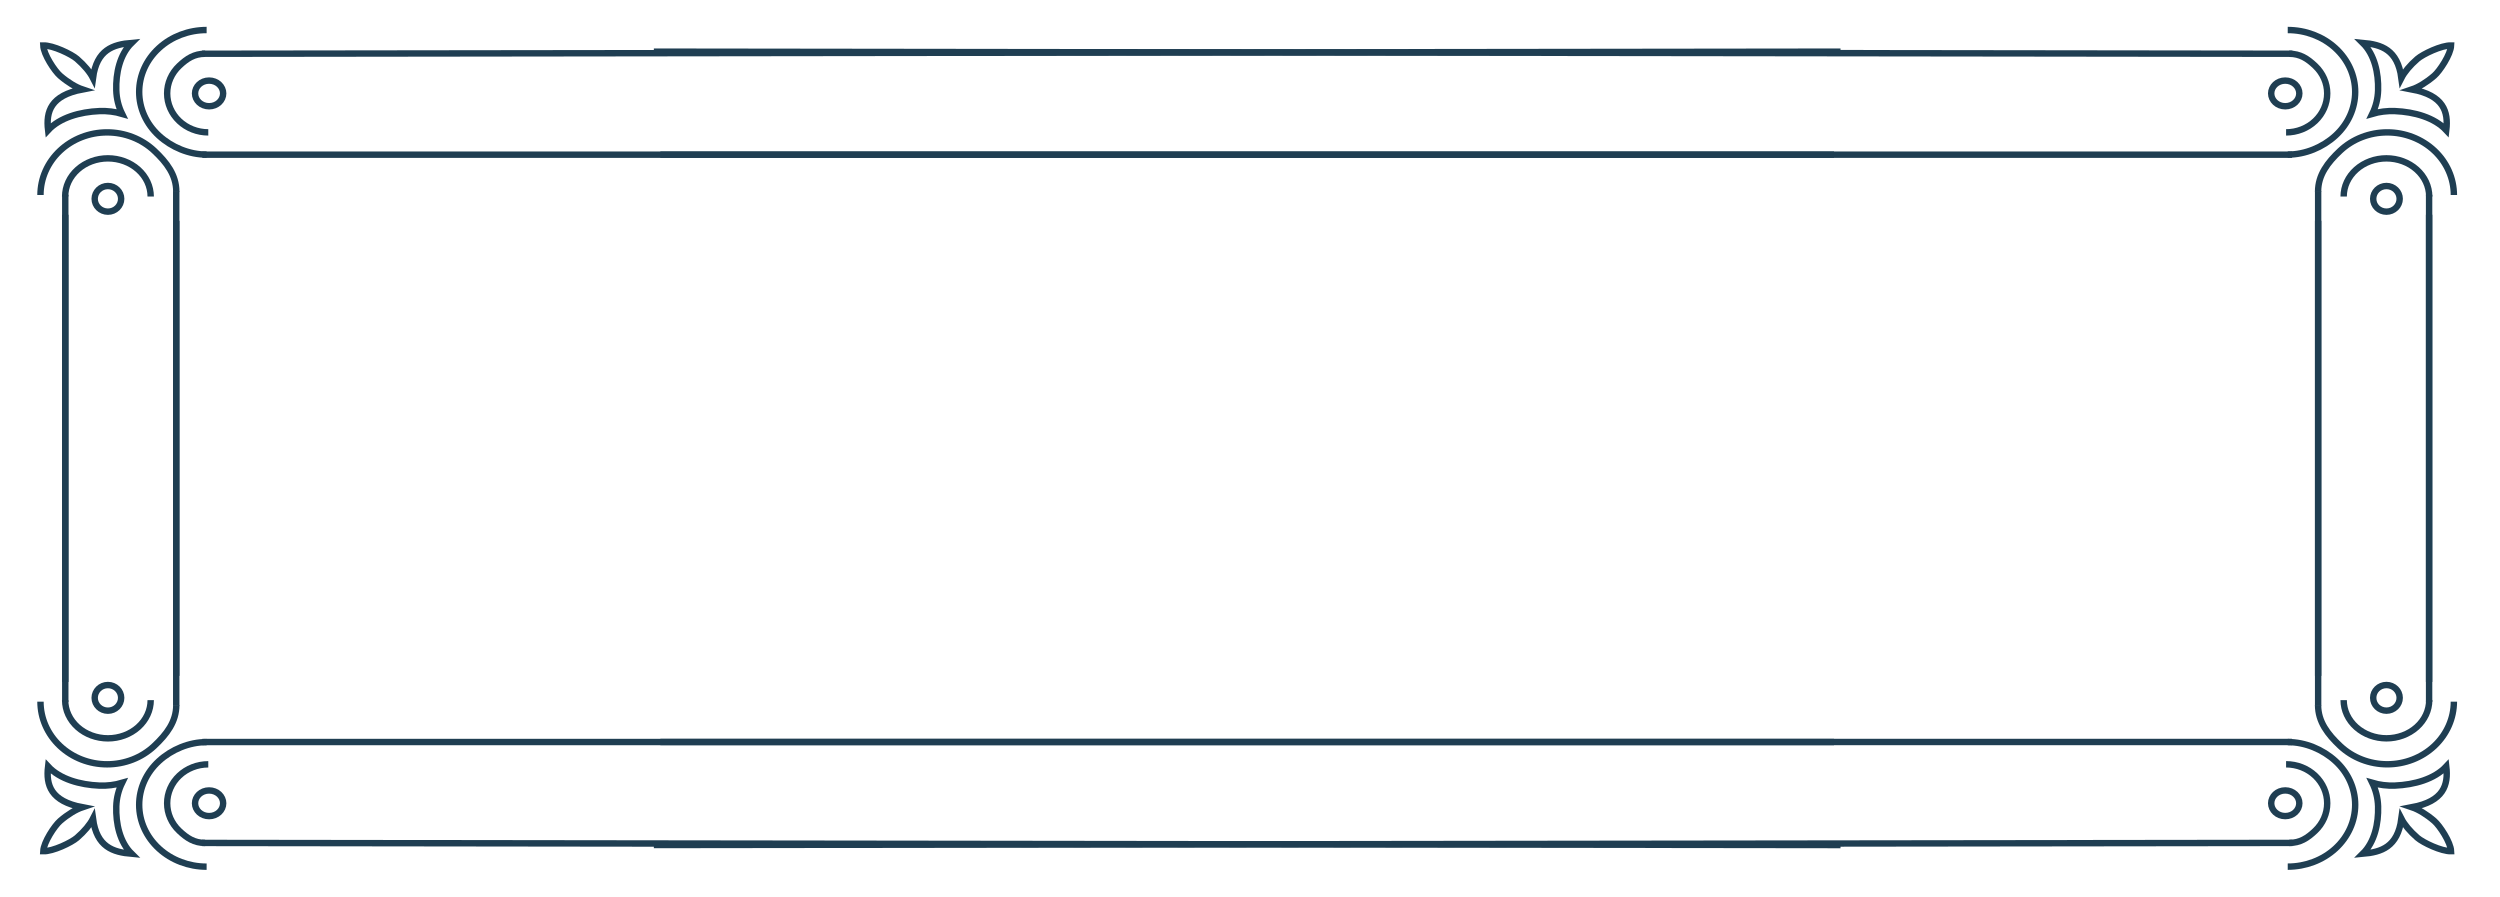 <svg width="390" height="140" viewBox="0 0 390 140" fill="none" xmlns="http://www.w3.org/2000/svg">
<path d="M32.234 135.202C29.444 135.202 26.767 134.185 24.794 132.375C22.82 130.565 21.712 128.11 21.712 125.55C21.712 122.99 22.82 120.535 24.794 118.725C26.767 116.915 29.5 115.767 32.234 115.767" stroke="#1F3E52"/>
<path d="M32 131.499C30.298 131.499 29.158 130.747 27.955 129.608C26.752 128.468 26.076 126.922 26.076 125.311C26.076 123.699 26.752 122.153 27.955 121.013C29.158 119.874 30.79 119.233 32.492 119.233" stroke="#1F3E52"/>
<path d="M31.564 115.755H286.104" stroke="#1F3E52"/>
<path d="M31.5 131.499L287.121 131.827" stroke="#1F3E52"/>
<path d="M6.314 109.462C6.314 112.054 7.409 114.539 9.359 116.372C11.308 118.204 13.952 119.233 16.708 119.233C19.465 119.233 22.109 118.204 24.058 116.372C26.007 114.539 27.5 112.59 27.5 109.999" stroke="#1F3E52"/>
<path d="M10.164 109.225C10.164 110.805 10.867 112.32 12.118 113.438C13.37 114.555 15.067 115.183 16.837 115.183C18.606 115.183 20.303 114.555 21.555 113.438C22.806 112.32 23.509 110.805 23.509 109.225" stroke="#1F3E52"/>
<path d="M27.49 110.082L27.49 34.446" stroke="#1F3E52"/>
<path d="M10.182 109.499L10.182 33.499" stroke="#1F3E52"/>
<path fill-rule="evenodd" clip-rule="evenodd" d="M14.503 127.726C14.05 128.616 13.172 129.689 12.008 130.695C11.145 131.441 8.267 132.833 6.752 132.79C6.814 131.384 8.514 128.817 9.377 128.071C10.585 127.027 11.847 126.273 12.856 125.933C7.919 125 7.152 122.487 7.501 119.57C9.337 121.549 12.492 122.432 15.501 122.554C16.738 122.605 17.931 122.451 19.043 122.126C18.497 123.245 18.178 124.484 18.139 125.796C18.058 128.48 18.685 131.372 20.539 133.196C17.621 132.937 15.093 132.136 14.503 127.726Z" stroke="#1F3E52"/>
<path d="M18.902 108.867C18.902 107.773 17.989 106.864 16.836 106.864C15.683 106.864 14.77 107.773 14.77 108.867C14.77 109.961 15.683 110.869 16.836 110.869C17.989 110.869 18.902 109.961 18.902 108.867Z" stroke="#1F3E52"/>
<path d="M34.815 125.311C34.815 124.239 33.868 123.309 32.621 123.309C31.373 123.309 30.426 124.239 30.426 125.311C30.426 126.383 31.373 127.313 32.621 127.313C33.868 127.313 34.815 126.383 34.815 125.311Z" stroke="#1F3E52"/>
<path d="M356.886 135.198C359.677 135.198 362.353 134.181 364.327 132.371C366.3 130.561 367.409 128.106 367.409 125.546C367.409 122.986 366.3 120.531 364.327 118.721C362.353 116.911 359.621 115.763 356.886 115.763" stroke="#1F3E52"/>
<path d="M357.121 131.495C358.822 131.495 359.962 130.744 361.166 129.604C362.369 128.464 363.045 126.918 363.045 125.307C363.045 123.695 362.369 122.149 361.166 121.009C359.962 119.87 358.33 119.229 356.629 119.229" stroke="#1F3E52"/>
<path d="M357.557 115.751H103.017" stroke="#1F3E52"/>
<path d="M357.621 131.495L102 131.823" stroke="#1F3E52"/>
<path d="M382.806 109.458C382.806 112.05 381.711 114.535 379.762 116.368C377.813 118.2 375.169 119.229 372.412 119.229C369.656 119.229 367.012 118.2 365.062 116.368C363.113 114.535 361.621 112.587 361.621 109.995" stroke="#1F3E52"/>
<path d="M378.957 109.221C378.957 110.801 378.254 112.316 377.003 113.434C375.751 114.551 374.054 115.179 372.284 115.179C370.514 115.179 368.817 114.551 367.566 113.434C366.314 112.316 365.611 110.801 365.611 109.221" stroke="#1F3E52"/>
<path d="M361.63 110.078V34.442" stroke="#1F3E52"/>
<path d="M378.939 109.495L378.939 33.495" stroke="#1F3E52"/>
<path fill-rule="evenodd" clip-rule="evenodd" d="M374.617 127.722C375.071 128.613 375.948 129.685 377.112 130.691C377.975 131.437 380.854 132.829 382.368 132.786C382.307 131.38 380.606 128.813 379.743 128.067C378.536 127.023 377.273 126.269 376.265 125.929C381.201 124.996 381.968 122.484 381.62 119.566C379.783 121.545 376.628 122.428 373.62 122.55C372.382 122.601 371.189 122.447 370.078 122.122C370.623 123.241 370.943 124.48 370.982 125.792C371.062 128.476 370.436 131.368 368.582 133.192C371.5 132.933 374.027 132.132 374.617 127.722Z" stroke="#1F3E52"/>
<path d="M370.218 108.863C370.218 107.769 371.131 106.861 372.285 106.861C373.438 106.861 374.351 107.769 374.351 108.863C374.351 109.957 373.438 110.865 372.285 110.865C371.131 110.865 370.218 109.957 370.218 108.863Z" stroke="#1F3E52"/>
<path d="M354.305 125.307C354.305 124.236 355.252 123.305 356.5 123.305C357.748 123.305 358.695 124.236 358.695 125.307C358.695 126.379 357.748 127.31 356.5 127.31C355.252 127.31 354.305 126.379 354.305 125.307Z" stroke="#1F3E52"/>
<path d="M356.886 4.683C359.677 4.683 362.353 5.7 364.327 7.51C366.3 9.32 367.409 11.775 367.409 14.335C367.409 16.895 366.3 19.35 364.327 21.16C362.353 22.97 359.621 24.118 356.886 24.118" stroke="#1F3E52"/>
<path d="M357.121 8.386C358.822 8.386 359.962 9.137 361.166 10.277C362.369 11.417 363.045 12.962 363.045 14.574C363.045 16.186 362.369 17.732 361.166 18.871C359.962 20.011 358.33 20.651 356.629 20.651" stroke="#1F3E52"/>
<path d="M357.557 24.13H103.017" stroke="#1F3E52"/>
<path d="M357.621 8.386L102 8.058" stroke="#1F3E52"/>
<path d="M382.806 30.422C382.806 27.831 381.711 25.346 379.762 23.513C377.813 21.681 375.169 20.651 372.412 20.651C369.656 20.651 367.012 21.681 365.062 23.513C363.113 25.346 361.621 27.294 361.621 29.886" stroke="#1F3E52"/>
<path d="M378.957 30.66C378.957 29.08 378.254 27.565 377.003 26.447C375.751 25.33 374.054 24.702 372.284 24.702C370.514 24.702 368.817 25.33 367.566 26.447C366.314 27.564 365.611 29.08 365.611 30.66" stroke="#1F3E52"/>
<path d="M361.63 29.803V105.439" stroke="#1F3E52"/>
<path d="M378.939 30.386L378.939 106.386" stroke="#1F3E52"/>
<path fill-rule="evenodd" clip-rule="evenodd" d="M374.617 12.159C375.071 11.268 375.948 10.196 377.112 9.19C377.975 8.444 380.854 7.052 382.368 7.095C382.307 8.501 380.606 11.068 379.743 11.814C378.536 12.858 377.273 13.612 376.265 13.951C381.201 14.885 381.968 17.397 381.62 20.314C379.783 18.336 376.628 17.453 373.62 17.33C372.382 17.28 371.189 17.433 370.078 17.759C370.623 16.64 370.943 15.4 370.982 14.089C371.062 11.405 370.436 8.513 368.582 6.689C371.5 6.948 374.027 7.749 374.617 12.159Z" stroke="#1F3E52"/>
<path d="M370.218 31.018C370.218 32.112 371.131 33.02 372.285 33.02C373.438 33.02 374.351 32.112 374.351 31.018C374.351 29.924 373.438 29.016 372.285 29.016C371.131 29.016 370.218 29.924 370.218 31.018Z" stroke="#1F3E52"/>
<path d="M354.305 14.574C354.305 15.645 355.252 16.576 356.5 16.576C357.748 16.576 358.695 15.645 358.695 14.574C358.695 13.502 357.748 12.571 356.5 12.571C355.252 12.571 354.305 13.502 354.305 14.574Z" stroke="#1F3E52"/>
<path d="M32.234 4.683C29.444 4.683 26.767 5.7 24.794 7.51C22.82 9.32 21.712 11.775 21.712 14.335C21.712 16.895 22.82 19.35 24.794 21.16C26.767 22.97 29.5 24.118 32.234 24.118" stroke="#1F3E52"/>
<path d="M32 8.386C30.298 8.386 29.158 9.137 27.955 10.277C26.752 11.417 26.076 12.962 26.076 14.574C26.076 16.186 26.752 17.732 27.955 18.871C29.158 20.011 30.79 20.651 32.492 20.651" stroke="#1F3E52"/>
<path d="M31.564 24.13H286.104" stroke="#1F3E52"/>
<path d="M31.5 8.386L287.121 8.058" stroke="#1F3E52"/>
<path d="M6.314 30.422C6.314 27.831 7.409 25.346 9.359 23.513C11.308 21.681 13.952 20.651 16.708 20.651C19.465 20.651 22.109 21.681 24.058 23.513C26.007 25.346 27.5 27.294 27.5 29.886" stroke="#1F3E52"/>
<path d="M10.164 30.66C10.164 29.08 10.867 27.565 12.118 26.447C13.37 25.33 15.067 24.702 16.837 24.702C18.606 24.702 20.303 25.33 21.555 26.447C22.806 27.564 23.509 29.08 23.509 30.66" stroke="#1F3E52"/>
<path d="M27.49 29.803L27.49 105.439" stroke="#1F3E52"/>
<path d="M10.182 30.386L10.182 106.386" stroke="#1F3E52"/>
<path fill-rule="evenodd" clip-rule="evenodd" d="M14.503 12.159C14.05 11.268 13.172 10.196 12.008 9.19C11.145 8.444 8.267 7.052 6.752 7.095C6.814 8.501 8.514 11.068 9.377 11.814C10.585 12.858 11.847 13.612 12.856 13.951C7.919 14.885 7.152 17.397 7.501 20.314C9.337 18.336 12.492 17.453 15.501 17.33C16.738 17.28 17.931 17.433 19.043 17.759C18.497 16.64 18.178 15.4 18.139 14.089C18.058 11.405 18.685 8.513 20.539 6.689C17.621 6.948 15.093 7.749 14.503 12.159Z" stroke="#1F3E52"/>
<path d="M18.902 31.018C18.902 32.112 17.989 33.02 16.836 33.02C15.683 33.02 14.77 32.112 14.77 31.018C14.77 29.924 15.683 29.016 16.836 29.016C17.989 29.016 18.902 29.924 18.902 31.018Z" stroke="#1F3E52"/>
<path d="M34.815 14.574C34.815 15.645 33.868 16.576 32.621 16.576C31.373 16.576 30.426 15.645 30.426 14.574C30.426 13.502 31.373 12.571 32.621 12.571C33.868 12.571 34.815 13.502 34.815 14.574Z" stroke="#1F3E52"/>
</svg>
